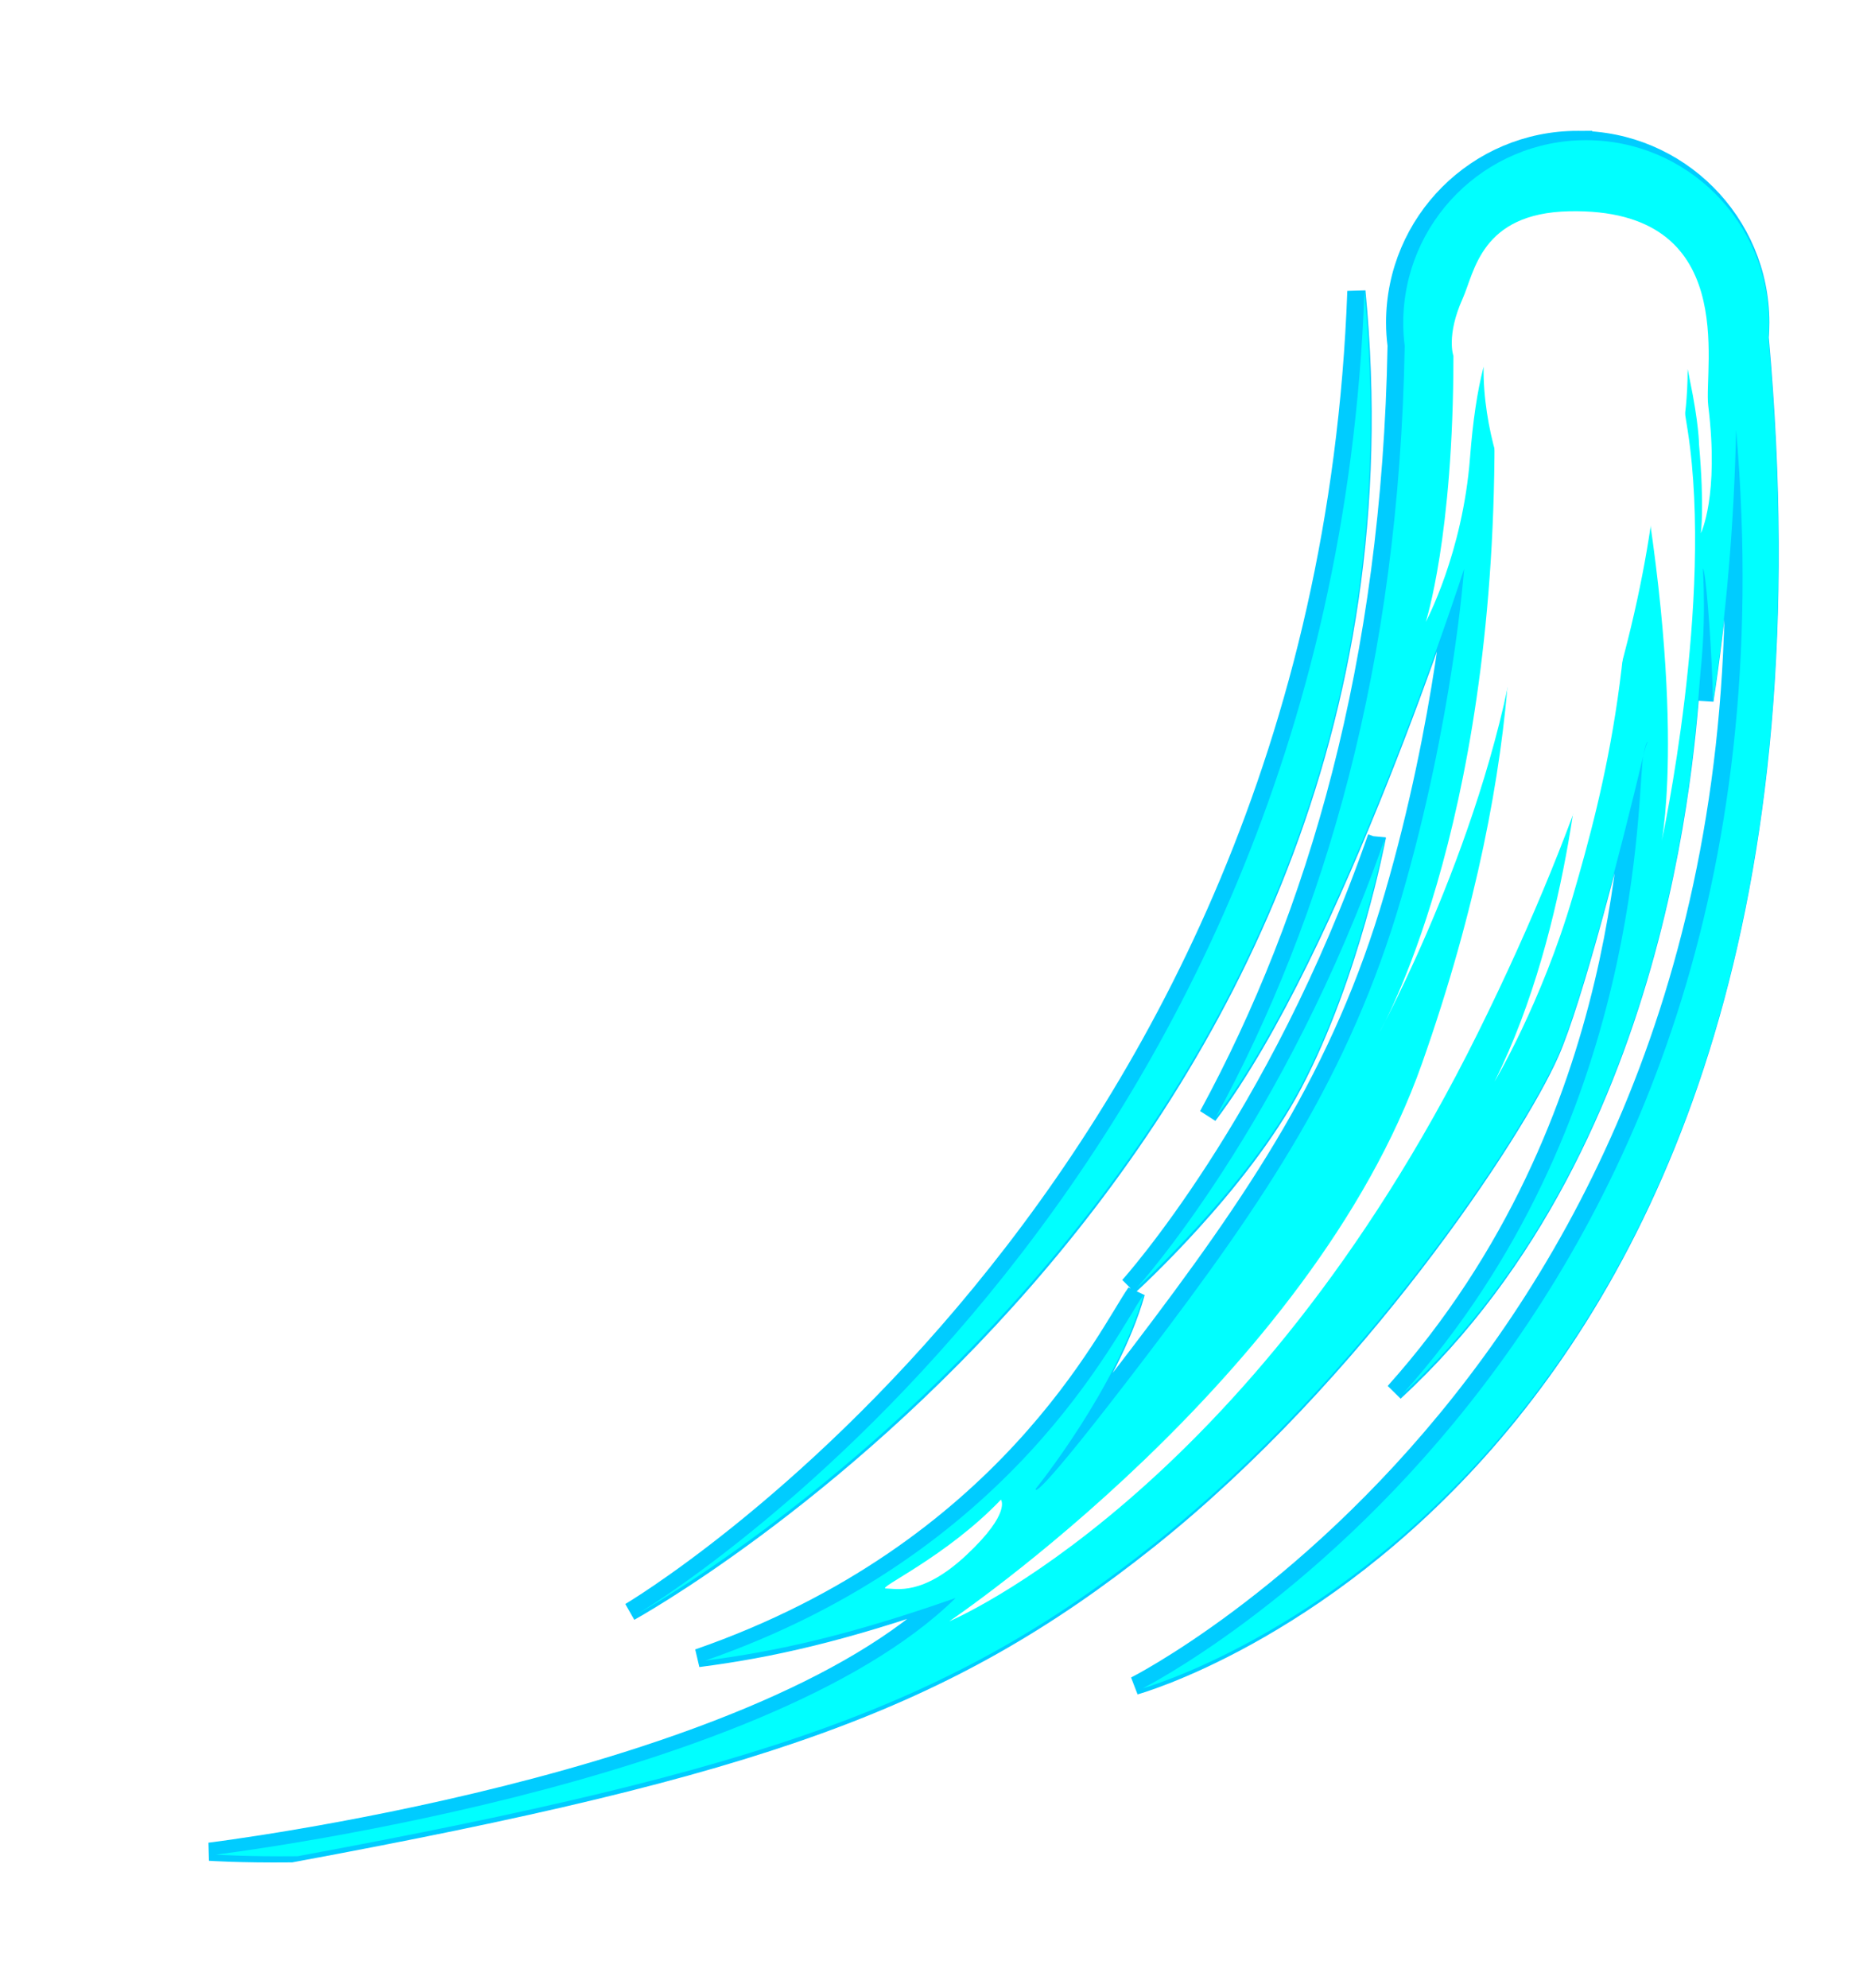 <?xml version="1.0" encoding="UTF-8" standalone="no"?>
<!-- Created with Inkscape (http://www.inkscape.org/) -->

<svg
   xmlns:dc="http://purl.org/dc/elements/1.1/"
   xmlns:cc="http://creativecommons.org/ns#"
   xmlns:rdf="http://www.w3.org/1999/02/22-rdf-syntax-ns#"
   xmlns:svg="http://www.w3.org/2000/svg"
   xmlns="http://www.w3.org/2000/svg"
   xmlns:sodipodi="http://sodipodi.sourceforge.net/DTD/sodipodi-0.dtd"
   xmlns:inkscape="http://www.inkscape.org/namespaces/inkscape"
   width="513.431"
   height="546.417"
   viewBox="0 0 135.845 144.573"
   version="1.1"
   id="svg23489"
   inkscape:version="0.48.5 r10040"
   sodipodi:docname="uppercut_02.svg">
  <defs
     id="defs23483">
    <filter
       inkscape:collect="always"
       id="filter4178"
       color-interpolation-filters="sRGB">
      <feGaussianBlur
         inkscape:collect="always"
         stdDeviation="0.946"
         id="feGaussianBlur4180" />
    </filter>
    <filter
       inkscape:collect="always"
       id="filter4182"
       color-interpolation-filters="sRGB">
      <feGaussianBlur
         inkscape:collect="always"
         stdDeviation="1.471"
         id="feGaussianBlur4184" />
    </filter>
    <filter
       inkscape:collect="always"
       id="filter4186"
       color-interpolation-filters="sRGB">
      <feGaussianBlur
         inkscape:collect="always"
         stdDeviation="1.786"
         id="feGaussianBlur4188" />
    </filter>
    <filter
       inkscape:collect="always"
       id="filter4190"
       color-interpolation-filters="sRGB">
      <feGaussianBlur
         inkscape:collect="always"
         stdDeviation="1.736"
         id="feGaussianBlur4192" />
    </filter>
    <filter
       inkscape:collect="always"
       id="filter4194"
       color-interpolation-filters="sRGB">
      <feGaussianBlur
         inkscape:collect="always"
         stdDeviation="1.303"
         id="feGaussianBlur4196" />
    </filter>
    <filter
       inkscape:collect="always"
       id="filter4198"
       color-interpolation-filters="sRGB">
      <feGaussianBlur
         inkscape:collect="always"
         stdDeviation="0.658"
         id="feGaussianBlur4200" />
    </filter>
    <filter
       inkscape:collect="always"
       id="filter4202"
       color-interpolation-filters="sRGB">
      <feGaussianBlur
         inkscape:collect="always"
         stdDeviation="0.399"
         id="feGaussianBlur4204" />
    </filter>
  </defs>
  <sodipodi:namedview
     id="base"
     pagecolor="#2b2e30"
     bordercolor="#666666"
     borderopacity="1.0"
     inkscape:pageopacity="0"
     inkscape:pageshadow="2"
     inkscape:zoom="0.34863486"
     inkscape:cx="663.66662"
     inkscape:cy="128.61214"
     inkscape:document-units="px"
     inkscape:current-layer="layer1"
     showgrid="false"
     inkscape:pagecheckerboard="false"
     showborder="true"
     units="px"
     inkscape:window-width="1920"
     inkscape:window-height="1017"
     inkscape:window-x="-8"
     inkscape:window-y="-8"
     inkscape:window-maximized="1"
     inkscape:showpageshadow="false"
     guidetolerance="28"
     showguides="true"
     inkscape:guide-bbox="true">
    <inkscape:grid
       type="xygrid"
       id="grid24034"
       spacingx="1px"
       spacingy="1px"
       empspacing="8"
       visible="true"
       enabled="true"
       snapvisiblegridlinesonly="true"
       originx="82.524px"
       originy="-867.67px" />
  </sodipodi:namedview>
  <g
     inkscape:label="Layer 1"
     inkscape:groupmode="layer"
     id="layer1"
     transform="translate(21.835,77.144)">
    <g
       id="g4222"
       inkscape:export-filename="C:\Users\rober\Desktop\assets\ASSETS_2024\ESSENTIALS\sword_effects\1.png"
       inkscape:export-xdpi="90"
       inkscape:export-ydpi="90">
      <path
         gds_color="blur"
         gds_switchable="blur"
         sodipodi:nodetypes="sscccssccccccssccccscccccsscccccsc"
         inkscape:connector-curvature="0"
         id="path3987-2"
         d="m 92.957,-66.966 c -7.335,0 -13.279,5.952 -13.279,13.287 0,0.565 0.039,1.116 0.108,1.662 -0.414,23.097 -5.809,41.45 -13.717,56.001 9.135,-12.114 18.033,-39.82 18.033,-39.82 0,0 -0.799,10.999 -4.556,23.879 C 75.789,0.922 69.619,10.045 61.033,21.314 c -8.586,11.269 -8.053,9.657 -8.053,9.657 0,0 5.916,-7.314 7.838,-14.097 -2.016,2.851 -9.447,18.795 -31.851,26.576 5.232,-0.671 10.545,-1.866 18.192,-4.549 -14.002,13.782 -53.744,18.636 -53.744,18.636 0,0 2.211,0.154 5.945,0.116 C 33.368,51.359 46.969,46.601 61.703,34.866 76.863,22.792 88.398,5.214 90.947,-0.555 92.643,-4.392 95.493,-15.419 97.116,-22.251 c 0.135,-0.694 0.24,-0.99 0.322,-1.034 -0.091,0.182 -0.198,0.51 -0.322,1.034 -0.475,2.436 0.195,26.599 -17.487,46.352 20.26,-18.659 21.31,-49.234 21.646,-52.429 0.537,-5.098 -0.004,-8.585 0.265,-7.243 0.223,1.114 0.569,5.923 0.645,9.368 0.943,-6.125 1.524,-12.696 1.678,-19.745 5.748,66.808 -43.102,91.405 -43.102,91.405 0,0 52.932,-14.602 45.442,-98.036 0.024,-0.357 0.041,-0.708 0.041,-1.1 0,-7.335 -5.952,-13.287 -13.287,-13.287 z M 76.858,-55.961 c -2.415,66.274 -52.859,96.052 -52.859,96.052 0,0 59.03,-32.461 52.859,-96.052 z m 1.48,39.721 c -7.21,20.68 -18.025,32.635 -18.025,32.635 0,0 8.066,-7.31 11.956,-14.709 4.224,-8.037 6.069,-17.926 6.069,-17.926 z"
         style="color:#000000;fill:#00ccff;fill-opacity:1;fill-rule:nonzero;stroke:#00ccff;stroke-width:1.323;stroke-miterlimit:4;stroke-dasharray:none;marker:none;visibility:visible;display:inline;overflow:visible;filter:url(#filter4186);enable-background:accumulate" />
      <g
         inkscape:export-ydpi="90"
         inkscape:export-xdpi="90"
         inkscape:export-filename="C:\Users\rober\Desktop\assets\ASSETS_2024\ESSENTIALS\sword_effects\1.png"
         transform="translate(279.978,-183.657)"
         id="g4001">
        <rect
           y="106.513"
           x="-301.812"
           height="144.573"
           width="135.845"
           id="rect3985"
           style="opacity:0;color:#000000;fill:#ffcc00;fill-opacity:1;fill-rule:nonzero;stroke:none;stroke-width:2;marker:none;visibility:visible;display:inline;overflow:visible;enable-background:accumulate" />
        <path
           sodipodi:nodetypes="sscccssccccccssccccscccccsscccccsc"
           inkscape:connector-curvature="0"
           id="path3987"
           transform="matrix(0.265,0,0,0.265,-573.503,106.513)"
           d="m 1460.719,38.469 c -27.724,0 -50.188,22.495 -50.188,50.219 0,2.134 0.148,4.217 0.406,6.281 -1.565,87.296 -21.956,156.663 -51.844,211.656 34.527,-45.787 68.156,-150.5 68.156,-150.5 0,0 -3.021,41.573 -17.219,90.25 -14.197,48.677 -37.517,83.157 -69.969,125.75 -32.451,42.593 -30.438,36.5 -30.438,36.5 0,0 22.36,-27.644 29.625,-53.281 -7.621,10.774 -35.704,71.036 -120.382,100.445 19.775,-2.535 39.856,-7.052 68.758,-17.193 -52.919,52.089 -203.126,70.435 -203.126,70.435 0,0 8.355,0.583 22.469,0.438 128.535,-23.787 179.937,-41.771 235.625,-86.125 57.297,-45.635 100.897,-112.072 110.531,-133.875 6.407,-14.5 17.182,-56.18 23.312,-82 0.509,-2.624 0.907,-3.743 1.219,-3.906 -0.343,0.686 -0.749,1.929 -1.219,3.906 -1.794,9.208 0.737,100.531 -66.094,175.188 76.573,-70.524 80.541,-186.083 81.812,-198.156 2.028,-19.268 -0.015,-32.446 1,-27.375 0.842,4.209 2.149,22.388 2.438,35.406 3.563,-23.151 5.76,-47.987 6.344,-74.625 21.726,252.503 -162.906,345.469 -162.906,345.469 0,0 200.056,-55.19 171.75,-370.531 0.092,-1.349 0.156,-2.676 0.156,-4.156 0,-27.724 -22.495,-50.219 -50.219,-50.219 z M 1399.875,80.062 c -9.127,250.485 -199.781,363.031 -199.781,363.031 0,0 223.106,-122.688 199.781,-363.031 z m 5.594,150.125 c -27.249,78.162 -68.125,123.344 -68.125,123.344 0,0 30.487,-27.628 45.187,-55.594 15.966,-30.375 22.938,-67.75 22.938,-67.75 z"
           style="color:#000000;fill:#00ffff;fill-opacity:1;fill-rule:nonzero;stroke:none;stroke-width:2;marker:none;visibility:visible;display:inline;overflow:visible;enable-background:accumulate" />
      </g>
      <path
         sodipodi:nodetypes="ssccscsscsccccccss"
         inkscape:connector-curvature="0"
         id="path4120"
         transform="matrix(0.265,0,0,0.265,-293.525,-77.144)"
         d="m 1456.084,57.989 c -24.286,0.518 -25.96,16.691 -29.24,23.98 -4.564,10.141 -2.531,15.719 -2.531,15.719 0,49.691 -7.594,73 -7.594,73 0,0 10.128,-18.758 12.156,-45.125 0.766,-9.965 1.974,-18.125 3.719,-24.906 -0.113,8.485 1.428,17.091 3.375,23.906 6.085,21.296 10.142,81.113 -20.281,167.312 C 1385.264,378.074 1285.875,445 1285.875,445 c 0,0 82.157,-34.486 145.031,-161.25 62.875,-126.763 48.688,-188.625 48.688,-188.625 l 8.094,20.281 c 0,0 0.949,-6.162 0.938,-14.125 0.201,0.996 0.392,2.034 0.594,3 2.535,12.169 2.531,17.719 2.531,17.719 1.521,17.24 0.5,24.344 0.5,24.344 0,0 5.074,-10.123 2.031,-34.969 -1.299,-10.61 8.96,-54.391 -38.197,-53.386 z"
         style="color:#000000;fill:#ffffff;fill-opacity:1;fill-rule:nonzero;stroke:none;stroke-width:2;marker:none;visibility:visible;display:inline;overflow:visible;enable-background:accumulate" />
      <path
         transform="matrix(0.265,0,0,0.265,-293.525,-77.144)"
         inkscape:connector-curvature="0"
         id="path4129"
         d="m 1471.454,104.694 c 17.927,86.767 10.039,126.207 10.039,126.207 0,0 14.342,-65.972 7.171,-112.582 -7.171,-46.61 -9.322,-34.42 -9.322,-34.42 z"
         style="color:#000000;fill:#ffffff;fill-opacity:1;fill-rule:nonzero;stroke:none;stroke-width:2;marker:none;visibility:visible;display:inline;overflow:visible;enable-background:accumulate" />
      <path
         transform="matrix(0.265,0,0,0.265,-293.525,-77.144)"
         inkscape:connector-curvature="0"
         id="path4131"
         d="m 1435.599,296.872 c 21.512,-43.025 24.381,-98.957 24.381,-98.957 0,0 6.454,-144.851 11.473,-83.899 5.019,60.952 -5.737,102.543 -14.342,131.943 -8.605,29.4 -21.512,50.913 -21.512,50.913 z"
         style="color:#000000;fill:#ffffff;fill-opacity:1;fill-rule:nonzero;stroke:none;stroke-width:2;marker:none;visibility:visible;display:inline;overflow:visible;enable-background:accumulate" />
      <path
         transform="matrix(0.265,0,0,0.265,-293.525,-77.144)"
         inkscape:connector-curvature="0"
         id="path4133"
         d="m 1300.071,411.605 c -15.059,15.776 -34.42,24.381 -31.552,24.381 2.868,0 10.039,2.151 22.23,-9.322 12.19,-11.473 9.322,-15.059 9.322,-15.059 z"
         style="color:#000000;fill:#ffffff;fill-opacity:1;fill-rule:nonzero;stroke:none;stroke-width:2;marker:none;visibility:visible;display:inline;overflow:visible;enable-background:accumulate" />
      <path
         transform="matrix(0.265,0,0,0.265,-293.525,-77.144)"
         inkscape:connector-curvature="0"
         id="path4135"
         d="m 1435.599,120.47 c 0,108.279 -31.552,162.778 -31.552,162.778 0,0 30.117,-55.215 38.005,-110.431 7.888,-55.215 -6.454,-52.347 -6.454,-52.347 z"
         style="color:#000000;fill:#ffffff;fill-opacity:1;fill-rule:nonzero;stroke:none;stroke-width:2;marker:none;visibility:visible;display:inline;overflow:visible;enable-background:accumulate" />
    </g>
  </g>
</svg>
